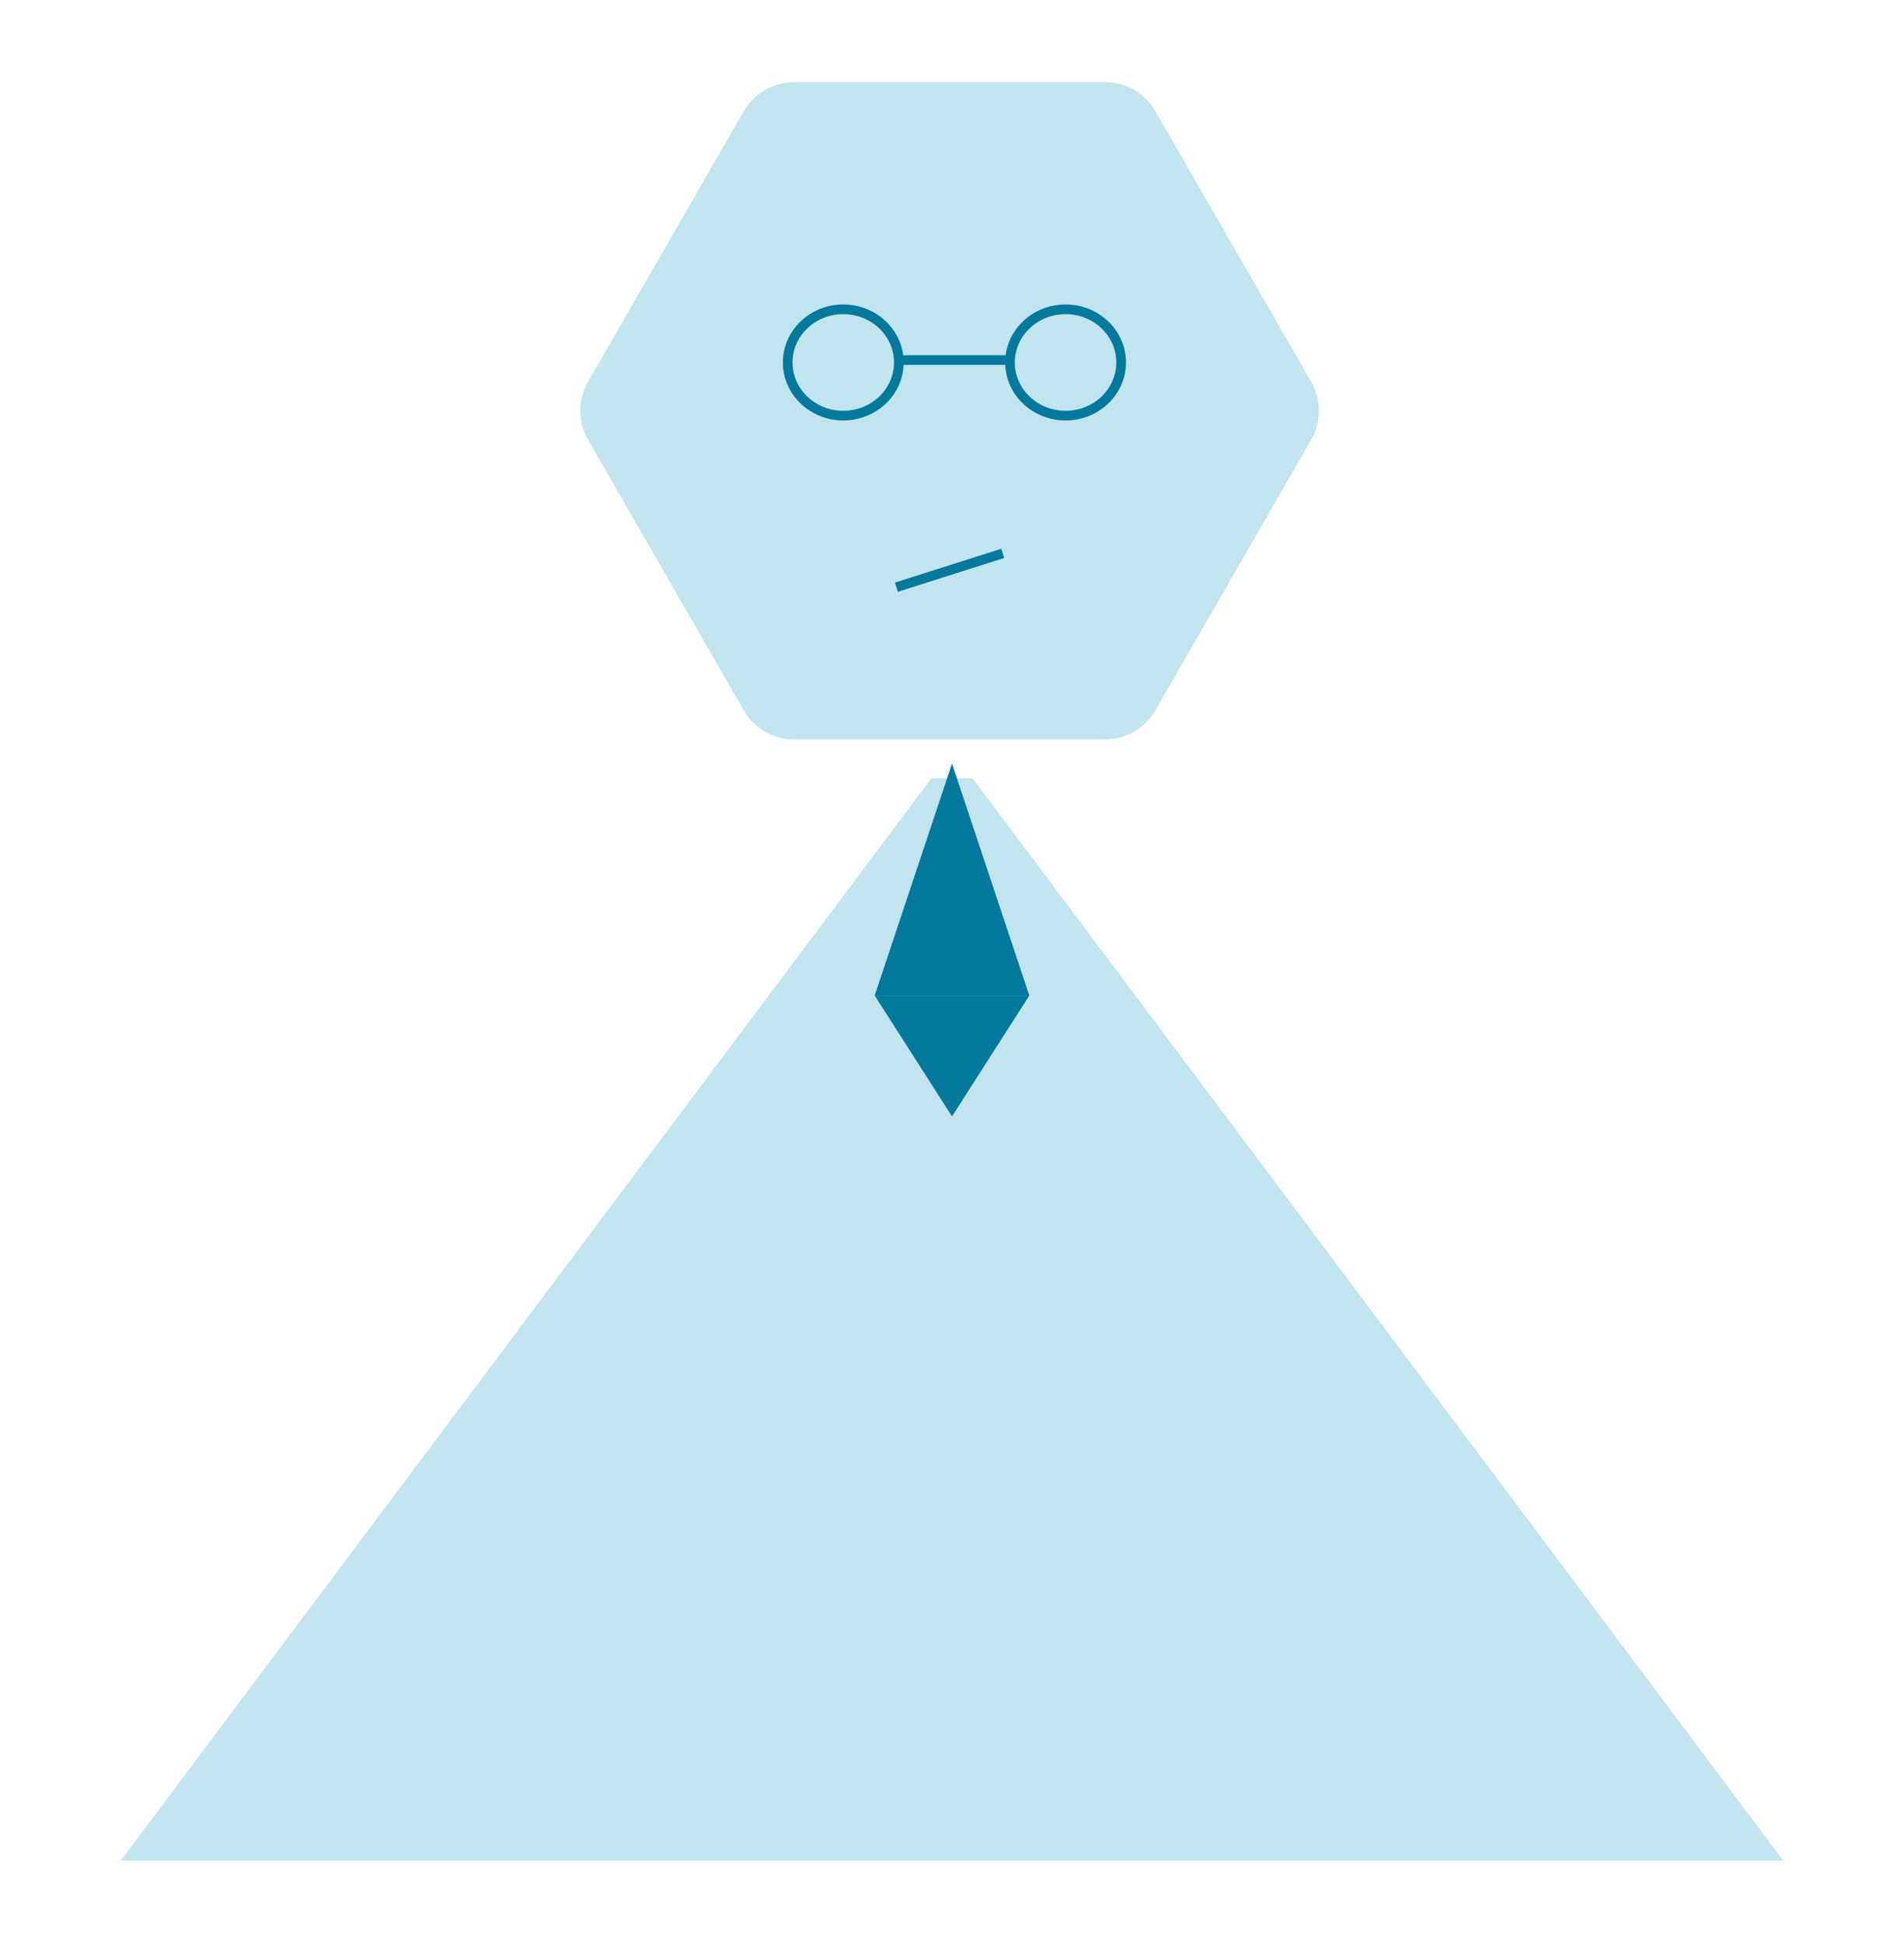 <svg xmlns="http://www.w3.org/2000/svg" xmlns:xlink="http://www.w3.org/1999/xlink" width="394" height="402" viewBox="0 0 394 402">
    <defs>
        <filter id="Polígono_2" x="0" y="133" width="394" height="269" filterUnits="userSpaceOnUse">
            <feOffset dy="3" input="SourceAlpha"/>
            <feGaussianBlur stdDeviation="3" result="blur"/>
            <feFlood flood-opacity="0.161"/>
            <feComposite operator="in" in2="blur"/>
            <feComposite in="SourceGraphic"/>
        </filter>
        <filter id="Polígono_1" x="100" y="0" width="193" height="170" filterUnits="userSpaceOnUse">
            <feOffset dy="3" input="SourceAlpha"/>
            <feGaussianBlur stdDeviation="3" result="blur-2"/>
            <feFlood flood-opacity="0.161"/>
            <feComposite operator="in" in2="blur-2"/>
            <feComposite in="SourceGraphic"/>
        </filter>
    </defs>
    <g transform="matrix(1, 0, 0, 1, 0, 0)" filter="url(#Polígono_2)">
        <g id="Polígono_2-2" data-name="Polígono 2" transform="translate(9 139)" fill="#c1e4ef">
            <path d="M 368.006 247 L 7.994 247 L 188 6.672 L 368.006 247 Z" stroke="none"/>
            <path d="M 188 13.345 L 15.987 243 L 360.013 243 L 188 13.345 M 188 0 L 376 251 L 0 251 L 188 0 Z" stroke="none" fill="#fff"/>
        </g>
    </g>
    <g transform="matrix(1, 0, 0, 1, 0, 0)" filter="url(#Polígono_1)">
        <g id="Polígono_1-2" data-name="Polígono 1" transform="translate(109 6)" fill="#c1e4ef">
            <path d="M 119.686 148 L 55.314 148 C 52.506 148 49.736 147.257 47.305 145.851 C 44.874 144.446 42.848 142.416 41.447 139.982 L 9.211 83.982 C 7.815 81.558 7.077 78.798 7.077 76 C 7.077 73.202 7.815 70.442 9.211 68.018 L 41.447 12.018 C 42.848 9.584 44.874 7.554 47.305 6.149 C 49.736 4.743 52.506 4 55.314 4 L 119.686 4 C 122.494 4 125.264 4.743 127.695 6.149 C 130.126 7.554 132.152 9.584 133.553 12.018 L 165.789 68.018 C 167.185 70.442 167.923 73.202 167.923 76 C 167.923 78.798 167.185 81.558 165.789 83.982 L 133.553 139.982 C 132.152 142.416 130.126 144.446 127.695 145.851 C 125.264 147.257 122.494 148 119.686 148 Z" stroke="none"/>
            <path d="M 55.314 8 C 51.034 8 47.049 10.304 44.914 14.013 L 12.677 70.013 C 10.551 73.706 10.551 78.294 12.677 81.987 L 44.914 137.987 C 47.049 141.696 51.034 144 55.314 144 L 119.686 144 C 123.966 144 127.951 141.696 130.086 137.987 L 162.323 81.987 C 164.449 78.294 164.449 73.706 162.323 70.013 L 130.086 14.013 C 127.951 10.304 123.966 8 119.686 8 L 55.314 8 M 55.314 0 L 119.686 0 C 126.84 0 133.45 3.822 137.019 10.022 L 169.256 66.022 C 172.812 72.199 172.812 79.801 169.256 85.978 L 137.019 141.978 C 133.45 148.178 126.84 152 119.686 152 L 55.314 152 C 48.16 152 41.55 148.178 37.981 141.978 L 5.744 85.978 C 2.188 79.801 2.188 72.199 5.744 66.022 L 37.981 10.022 C 41.55 3.822 48.16 0 55.314 0 Z" stroke="none" fill="#fff"/>
        </g>
    </g>
    <line id="Línea_1" data-name="Línea 1" x2="22" transform="translate(186.5 74.5)" fill="none" stroke="#03799d" stroke-width="2"/>
    <path id="Trazado_4" data-name="Trazado 4" d="M16,0,32,48H0Z" transform="translate(181 158)" fill="#03799d"/>
    <path id="Polígono_7" data-name="Polígono 7" d="M16,0,32,25H0Z" transform="translate(213 231) rotate(180)" fill="#03799d"/>
    <g id="Elipse_11" data-name="Elipse 11" transform="translate(208 63)" fill="none" stroke="#03799d" stroke-width="2">
        <ellipse cx="12.5" cy="12" rx="12.5" ry="12" stroke="none"/>
        <ellipse cx="12.5" cy="12" rx="11.5" ry="11" fill="none"/>
    </g>
    <g id="Elipse_12" data-name="Elipse 12" transform="translate(162 63)" fill="none" stroke="#03799d" stroke-width="2">
        <ellipse cx="12.5" cy="12" rx="12.5" ry="12" stroke="none"/>
        <ellipse cx="12.5" cy="12" rx="11.5" ry="11" fill="none"/>
    </g>
    <line id="Línea_2" data-name="Línea 2" y1="7" x2="22" transform="translate(185.5 114.5)" fill="none" stroke="#03799d" stroke-width="2"/>
</svg>
